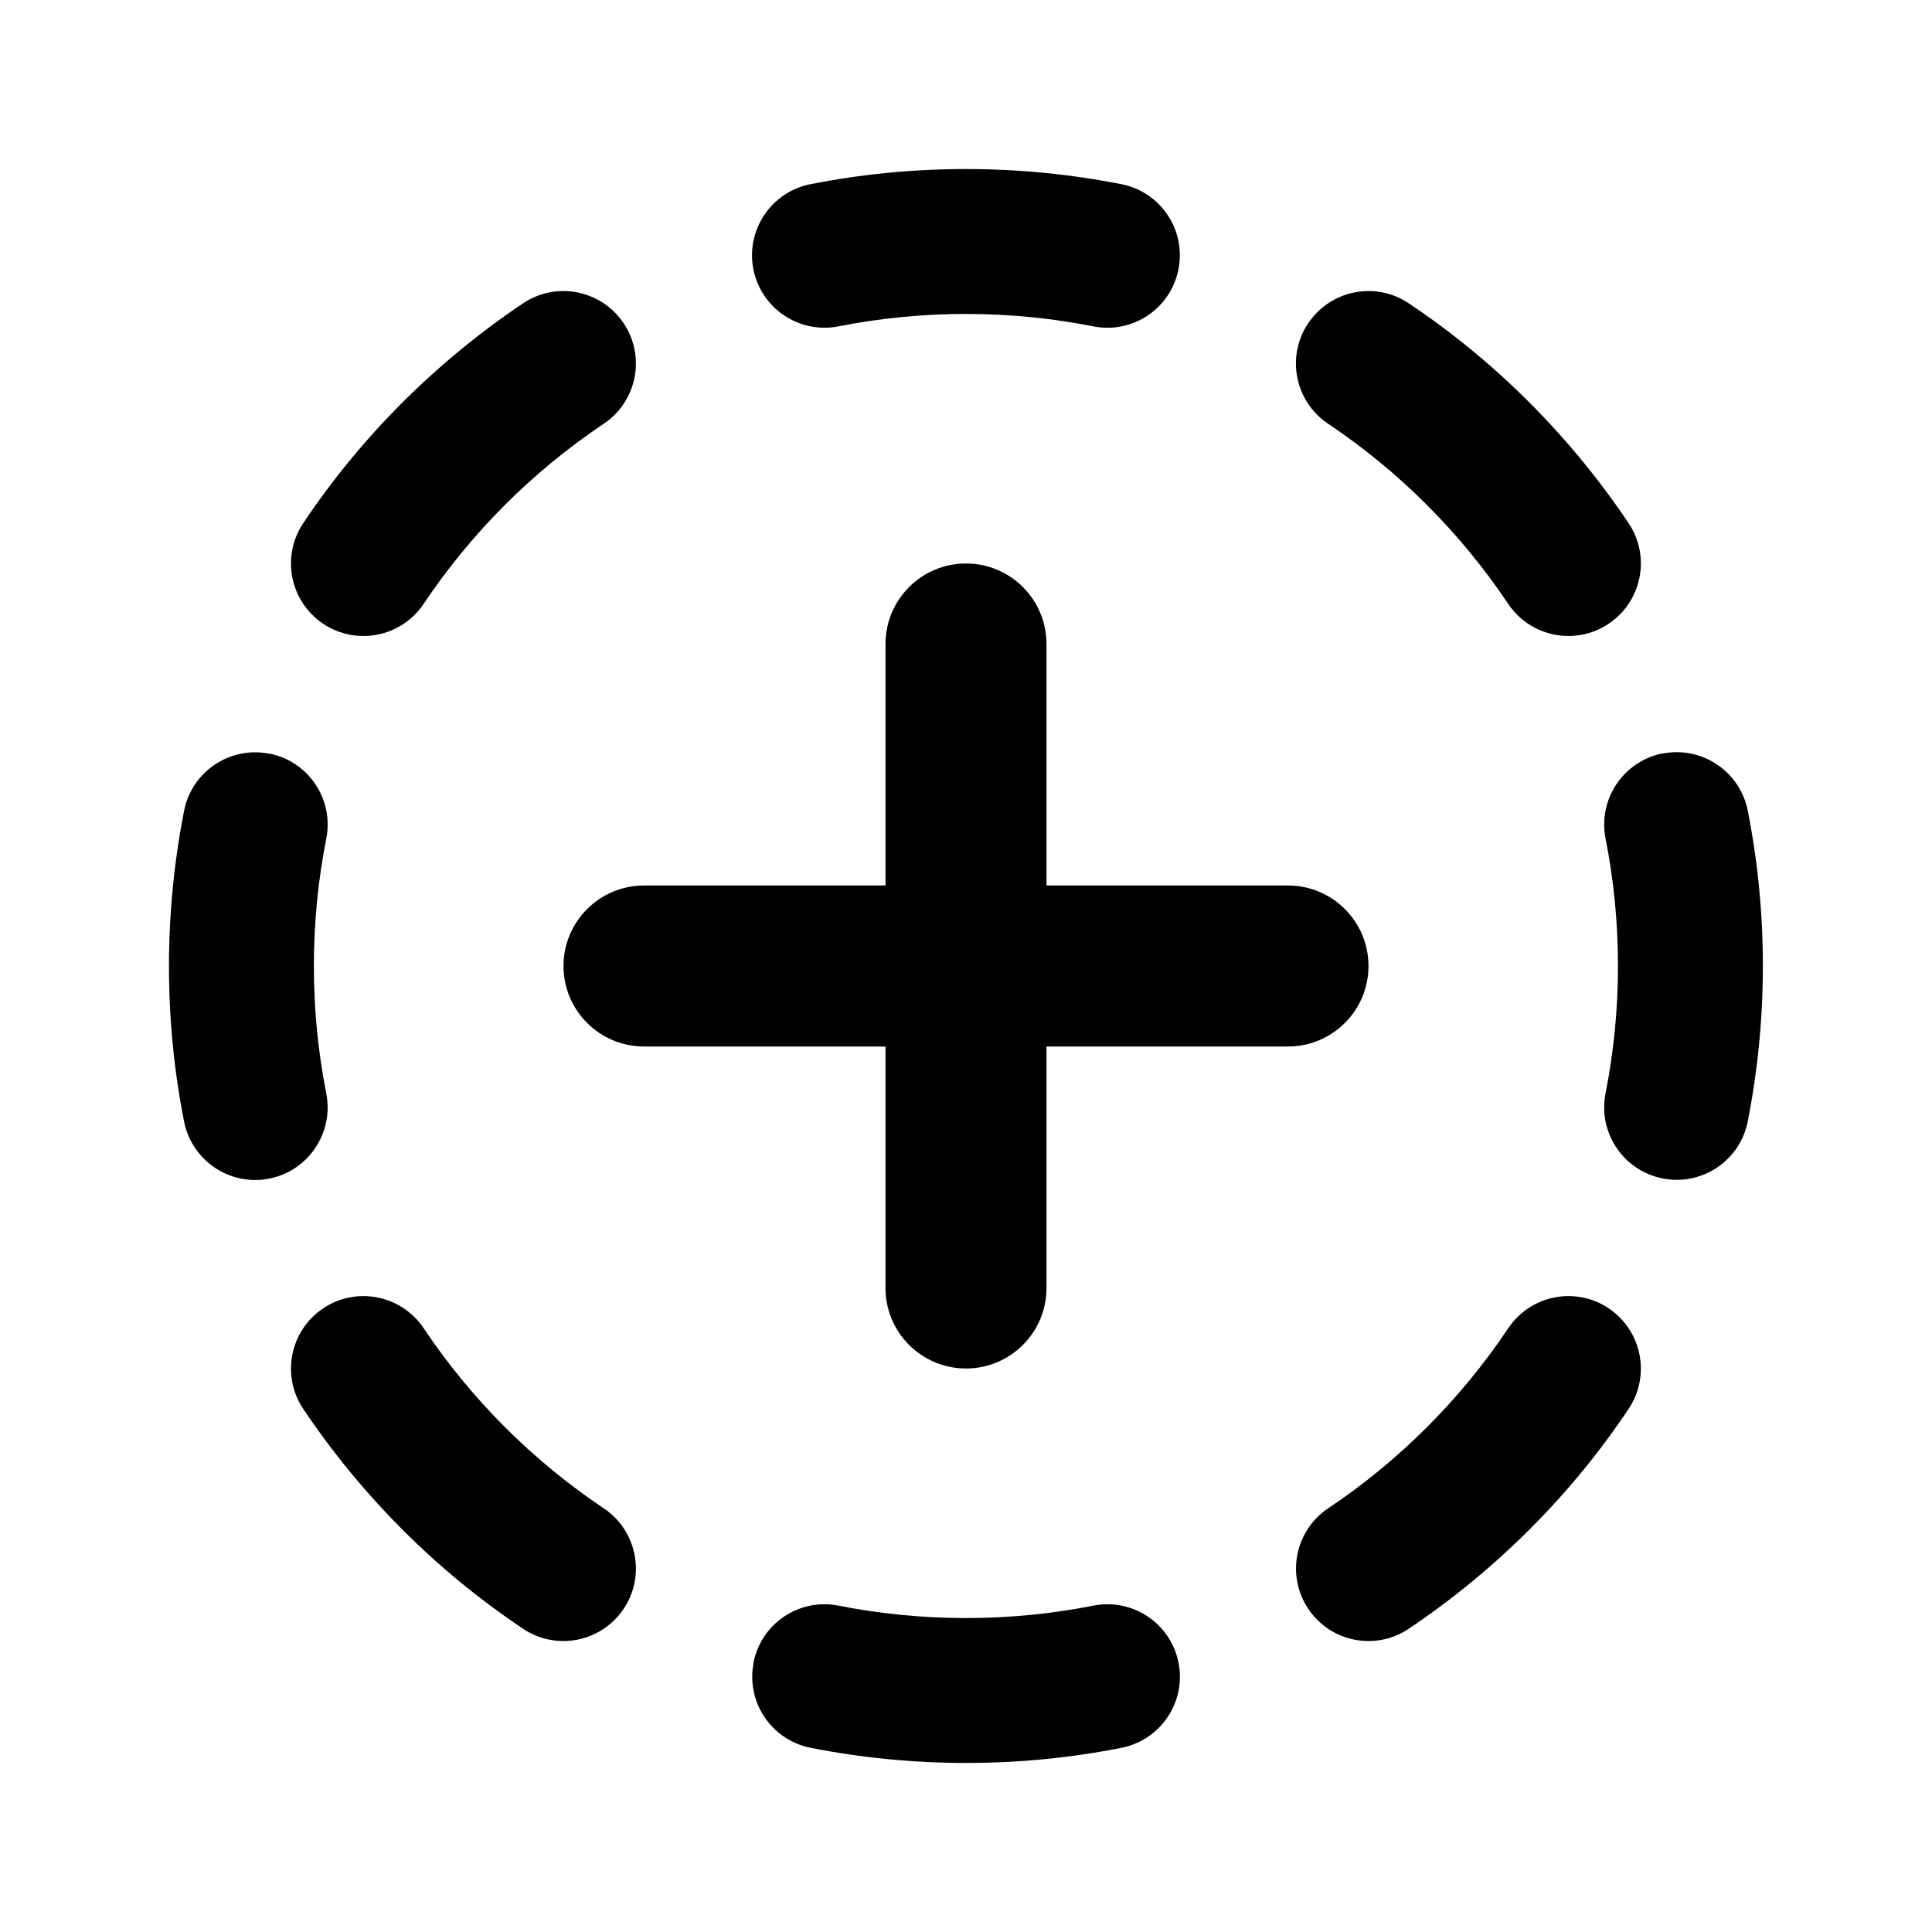 <svg fill="none" height="24" viewBox="0 0 24 24" width="24" xmlns="http://www.w3.org/2000/svg"><g fill="currentColor"><path d="m13 13v3c0 .552-.448 1-1 1s-1-.448-1-1v-3h-3c-.552 0-1-.448-1-1s.448-1 1-1h3v-3c0-.552.448-1 1-1s1 .448 1 1v3h3c.552 0 1 .448 1 1s-.448 1-1 1z"/><path clip-rule="evenodd" d="m10.069 2.288c.625-.124 1.271-.188 1.931-.188s1.306.065 1.931.188c.488.096.805.57.708 1.058-.096.488-.57.805-1.058.708-.511-.101-1.04-.154-1.582-.154s-1.071.053-1.582.154c-.488.096-.961-.221-1.058-.708-.096-.488.221-.961.708-1.058zm-2.322 1.727c.277.413.166.972-.247 1.249-.442.296-.853.634-1.228 1.009s-.713.786-1.009 1.228c-.277.413-.836.524-1.249.247s-.524-.836-.247-1.249c.361-.54.774-1.042 1.232-1.499s.959-.87 1.499-1.232c.413-.277.972-.166 1.249.247zm8.505 0c.277-.413.836-.524 1.248-.247.54.361 1.042.774 1.499 1.232s.87.959 1.232 1.499c.277.413.166.972-.247 1.249s-.972.166-1.249-.247c-.296-.442-.634-.853-1.009-1.228-.375-.375-.786-.713-1.228-1.009-.413-.277-.524-.836-.247-1.249zm4.401 5.346c.488-.096.961.221 1.058.708.124.625.188 1.271.188 1.931s-.065 1.306-.188 1.931c-.096.488-.57.805-1.058.708s-.805-.57-.708-1.058c.101-.511.154-1.04.154-1.582s-.053-1.071-.154-1.582c-.096-.488.221-.961.708-1.058zm-17.308 0c.488.096.805.57.708 1.058-.101.511-.154 1.04-.154 1.582s.053 1.071.154 1.582c.096.488-.221.961-.708 1.058s-.961-.221-1.058-.708c-.124-.625-.188-1.271-.188-1.931s.065-1.306.188-1.931c.096-.488.57-.805 1.058-.708zm.669 6.892c.413-.277.972-.166 1.249.247.296.442.634.853 1.009 1.228.375.375.786.713 1.228 1.009.413.277.524.836.247 1.249-.277.413-.836.524-1.249.247-.54-.361-1.042-.774-1.499-1.232s-.87-.959-1.232-1.499c-.277-.413-.166-.972.247-1.249zm15.97 0c.413.277.524.836.247 1.249-.361.54-.774 1.042-1.232 1.499s-.96.87-1.499 1.232c-.413.277-.972.166-1.248-.247-.277-.413-.166-.972.247-1.249.442-.296.853-.634 1.228-1.009.375-.375.713-.786 1.009-1.228.277-.413.836-.524 1.249-.247zm-10.624 4.401c.096-.488.57-.805 1.058-.708.511.101 1.04.154 1.582.154s1.071-.053 1.582-.154c.488-.097.961.221 1.058.708.097.488-.221.961-.708 1.058-.625.124-1.271.188-1.931.188s-1.306-.065-1.931-.188c-.488-.097-.805-.57-.708-1.058z" fill-rule="evenodd"/></g></svg>
